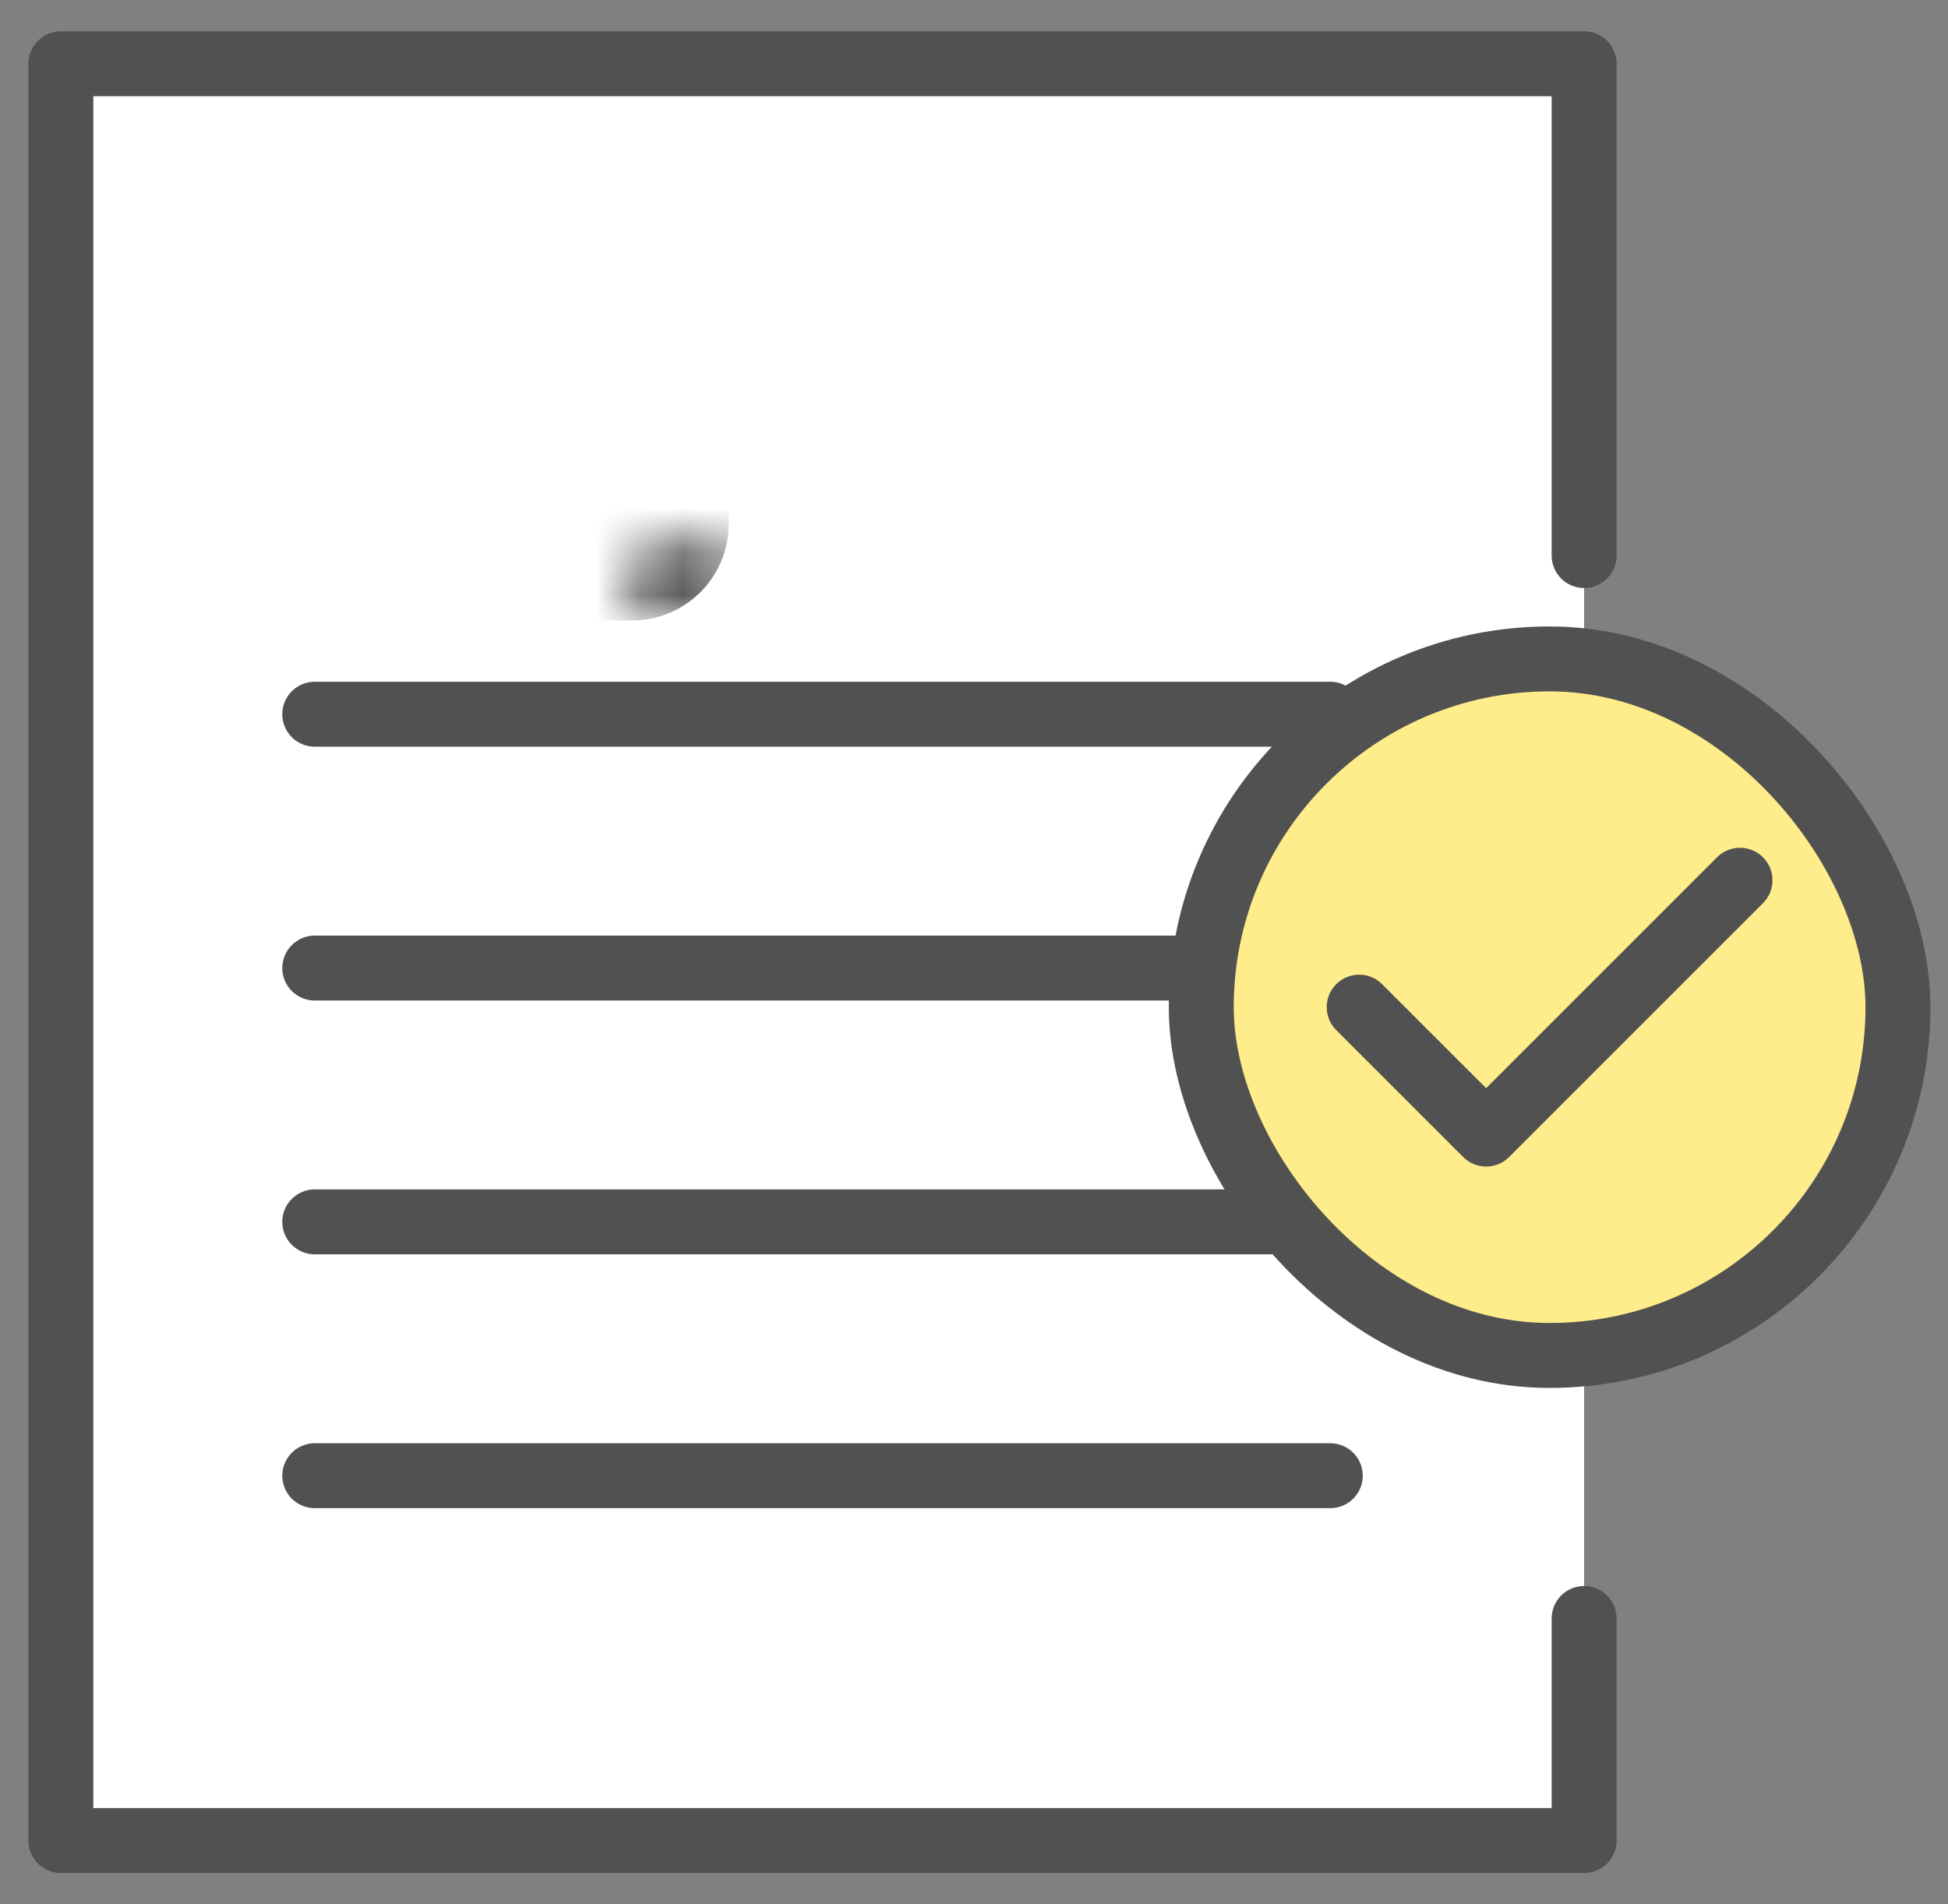 <svg width="45" height="44" viewBox="0 0 45 44" fill="none" xmlns="http://www.w3.org/2000/svg">
<rect x="0" y="0" width="45" height="44" fill="#808080" stroke="none"/>
<rect x="1.406" y="1.841" width="35.188" height="40.319" fill="white"/>
<path d="M36.594 12.836V1.474H1.406V42.526H36.594V37.395" stroke="#515151" stroke-width="1.5" stroke-linecap="round" stroke-linejoin="round"/>
<mask id="path-3-inside-1_354_1260" fill="white">
<rect x="7.271" y="6.239" width="8.064" height="6.598" rx="0.733"/>
</mask>
<rect x="7.271" y="6.239" width="8.064" height="6.598" rx="0.733" stroke="#515151" stroke-width="3" stroke-linejoin="round" mask="url(#path-3-inside-1_354_1260)"/>
<path d="M7.271 16.502H30.73" stroke="#515151" stroke-width="1.5" stroke-linecap="round" stroke-linejoin="round"/>
<path d="M7.271 22.367H30.73" stroke="#515151" stroke-width="1.5" stroke-linecap="round" stroke-linejoin="round"/>
<path d="M7.271 28.231H30.73" stroke="#515151" stroke-width="1.5" stroke-linecap="round" stroke-linejoin="round"/>
<path d="M7.271 34.096H30.73" stroke="#515151" stroke-width="1.5" stroke-linecap="round" stroke-linejoin="round"/>
<rect x="27.75" y="15.224" width="16.094" height="16.094" rx="8.047" fill="#FEED8A"/>
<rect x="27.75" y="15.224" width="16.094" height="16.094" rx="8.047" stroke="#515151" stroke-width="1.5"/>
<path d="M31.398 23.27L34.331 26.203L40.195 20.338" stroke="#515151" stroke-width="1.5" stroke-linecap="round" stroke-linejoin="round"/>
</svg>
